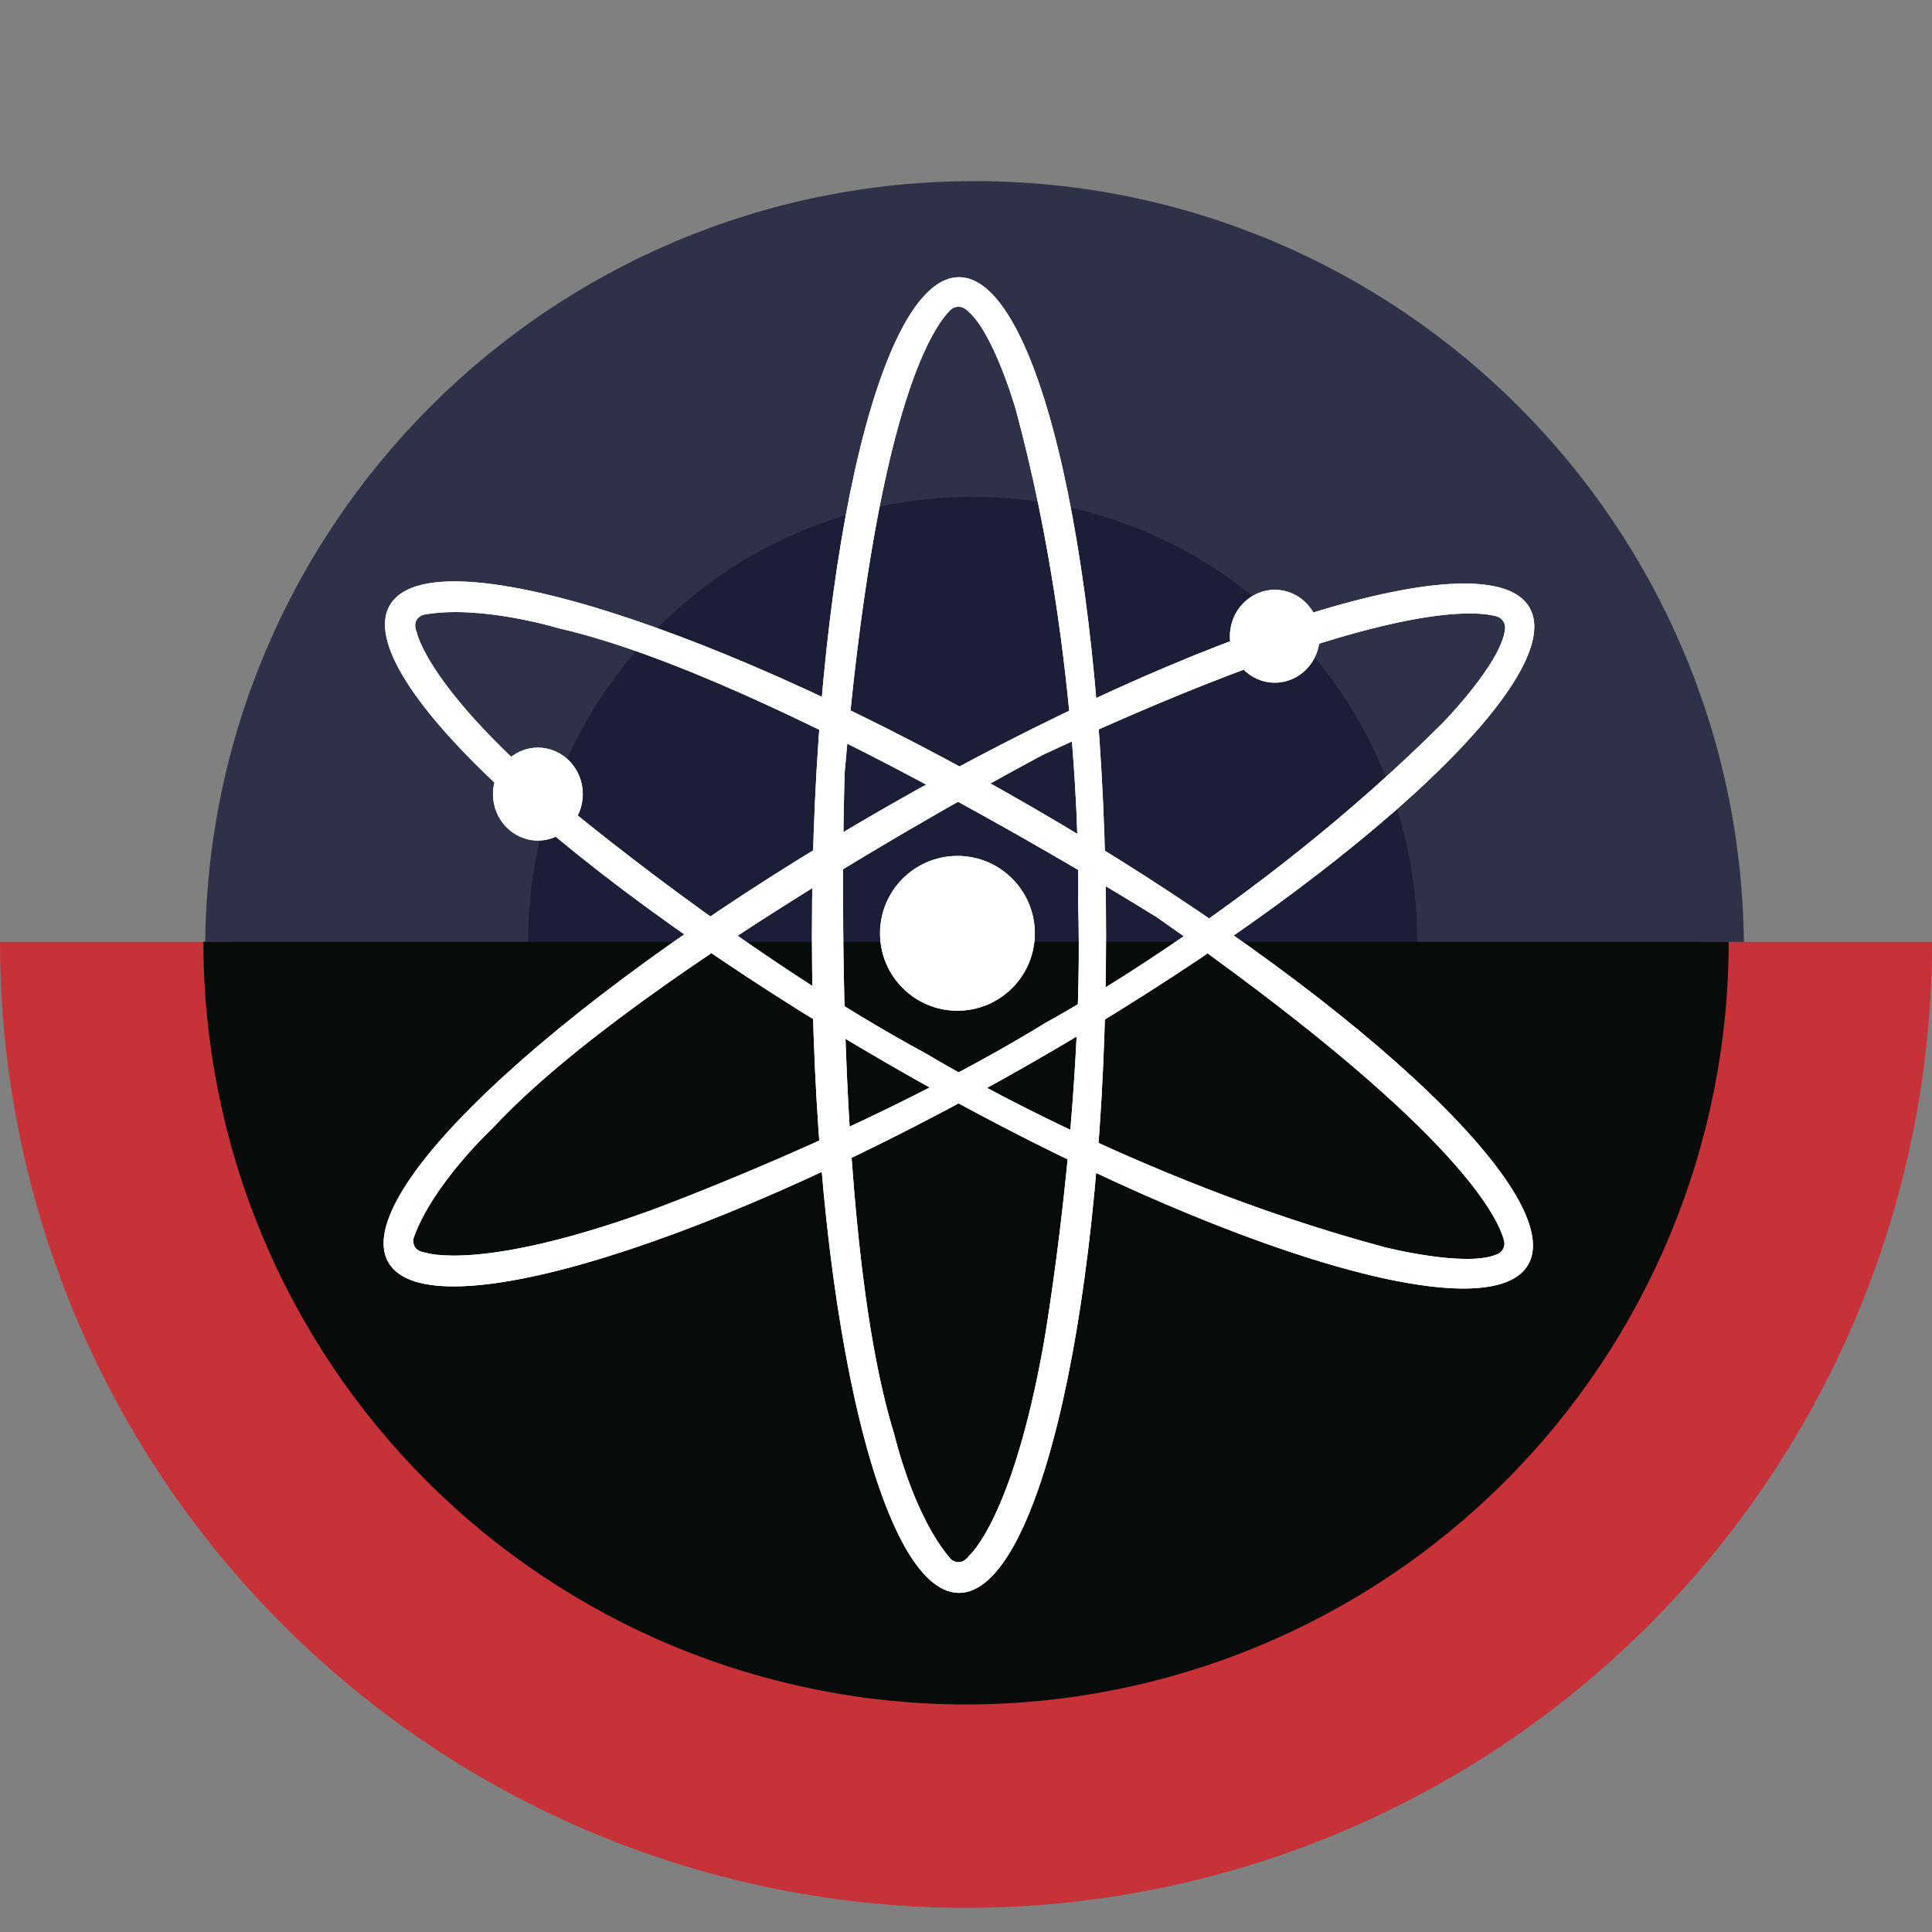 <svg width="40" height="40" fill="none" xmlns="http://www.w3.org/2000/svg">
<rect width="100%" height="100%" fill="#808080" stroke="none"/>
<path d="M20.176 35.609C28.974 35.609 36.106 28.478 36.106 19.68C36.106 10.883 28.974 3.75 20.176 3.75C11.379 3.75 4.248 10.883 4.248 19.68C4.248 28.478 11.379 35.609 20.176 35.609Z" fill="#2E3148"></path><path d="M20.139 28.695C25.221 28.695 29.342 24.574 29.342 19.491C29.342 14.409 25.221 10.287 20.139 10.287C15.055 10.287 10.935 14.409 10.935 19.491C10.935 24.574 15.055 28.695 20.139 28.695Z" fill="#1B1E36"></path><path d="M40 19.5C40 22.126 39.482 24.726 38.477 27.154C37.472 29.58 35.999 31.785 34.142 33.641C32.285 35.499 30.08 36.972 27.654 37.977C25.227 38.982 22.626 39.5 20 39.5C17.374 39.5 14.773 38.982 12.346 37.977C9.92 36.972 7.715 35.499 5.857 33.641C4.001 31.785 2.528 29.58 1.523 27.154C0.518 24.726 0 22.126 0 19.5H4.794C4.794 21.496 5.186 23.474 5.951 25.319C6.715 27.164 7.835 28.84 9.248 30.252C10.66 31.664 12.336 32.785 14.181 33.549C16.026 34.313 18.003 34.706 20 34.706C21.998 34.706 23.974 34.313 25.819 33.549C27.664 32.785 29.34 31.664 30.752 30.252C32.165 28.84 33.285 27.164 34.049 25.319C34.814 23.474 35.206 21.496 35.206 19.5H40Z" fill="#C73238"></path><path d="M35.79 19.5C35.79 21.574 35.381 23.626 34.587 25.542C33.794 27.457 32.631 29.199 31.165 30.665C29.699 32.131 27.959 33.294 26.042 34.088C24.127 34.881 22.074 35.289 20 35.289C17.926 35.289 15.874 34.881 13.957 34.088C12.043 33.294 10.301 32.131 8.835 30.665C7.369 29.199 6.206 27.457 5.412 25.542C4.619 23.626 4.211 21.574 4.211 19.5H20H35.79Z" fill="#070B09"></path><path d="M19.855 5.739C18.174 5.739 16.81 11.836 16.81 19.359C16.81 26.881 18.174 32.979 19.855 32.979C21.536 32.979 22.9 26.881 22.9 19.359C22.9 11.836 21.536 5.739 19.855 5.739ZM20.065 32.21C19.872 32.466 19.68 32.274 19.68 32.274C18.906 31.377 18.519 29.71 18.519 29.71C17.165 25.352 17.488 15.994 17.488 15.994C18.124 8.565 19.281 6.81 19.675 6.42C19.716 6.38 19.769 6.356 19.825 6.351C19.881 6.347 19.938 6.362 19.984 6.395C20.555 6.8 21.035 8.495 21.035 8.495C22.451 13.75 22.322 18.686 22.322 18.686C22.451 22.98 21.614 27.787 21.614 27.787C20.969 31.44 20.065 32.21 20.065 32.21Z" fill="white"></path><path d="M31.668 12.58C30.831 11.121 24.864 12.974 18.336 16.716C11.807 20.46 7.203 24.677 8.04 26.135C8.876 27.594 14.844 25.743 21.371 21.999C27.9 18.255 32.505 14.037 31.668 12.58ZM8.811 25.935C8.491 25.895 8.564 25.631 8.564 25.631C8.956 24.514 10.207 23.349 10.207 23.349C13.316 20.005 21.594 15.627 21.594 15.627C28.354 12.482 30.454 12.615 30.986 12.761C31.041 12.777 31.089 12.811 31.12 12.857C31.153 12.905 31.166 12.961 31.161 13.018C31.096 13.716 29.863 14.974 29.863 14.974C26.011 18.82 21.666 21.165 21.666 21.165C18.005 23.414 13.419 25.079 13.419 25.079C9.929 26.336 8.811 25.935 8.811 25.935Z" fill="white"></path><path d="M31.639 26.184C32.482 24.729 27.89 20.491 21.385 16.72C14.88 12.949 8.912 11.074 8.07 12.531C7.227 13.989 11.82 18.223 18.329 21.994C24.837 25.766 30.796 27.641 31.639 26.184ZM8.629 13.094C8.505 12.798 8.767 12.728 8.767 12.728C9.932 12.508 11.568 13.008 11.568 13.008C16.017 14.021 23.954 18.993 23.954 18.993C30.062 23.268 31 25.15 31.14 25.685C31.155 25.74 31.149 25.798 31.125 25.849C31.1 25.9 31.059 25.941 31.007 25.964C30.37 26.256 28.664 25.821 28.664 25.821C23.405 24.411 19.199 21.828 19.199 21.828C15.42 19.79 11.682 16.654 11.682 16.654C8.844 14.263 8.63 13.096 8.63 13.096L8.629 13.094Z" fill="white"></path><path d="M19.823 20.926C20.708 20.926 21.425 20.209 21.425 19.324C21.425 18.439 20.708 17.721 19.823 17.721C18.938 17.721 18.22 18.439 18.22 19.324C18.22 20.209 18.938 20.926 19.823 20.926Z" fill="white"></path><path d="M26.394 14.134C26.906 14.134 27.323 13.704 27.323 13.173C27.323 12.641 26.906 12.211 26.394 12.211C25.88 12.211 25.464 12.641 25.464 13.173C25.464 13.704 25.88 14.134 26.394 14.134Z" fill="white"></path><path d="M11.137 17.403C11.65 17.403 12.066 16.971 12.066 16.441C12.066 15.91 11.65 15.479 11.137 15.479C10.624 15.479 10.207 15.91 10.207 16.441C10.207 16.971 10.624 17.403 11.137 17.403Z" fill="white"></path><path d="M19.855 5.739C18.174 5.739 16.81 11.836 16.81 19.359C16.81 26.881 18.174 32.979 19.855 32.979C21.536 32.979 22.9 26.881 22.9 19.359C22.9 11.836 21.536 5.739 19.855 5.739ZM20.065 32.21C19.872 32.466 19.68 32.274 19.68 32.274C18.906 31.377 18.519 29.71 18.519 29.71C17.165 25.352 17.488 15.994 17.488 15.994C18.124 8.565 19.281 6.81 19.675 6.42C19.716 6.38 19.769 6.356 19.825 6.351C19.881 6.347 19.938 6.362 19.984 6.395C20.555 6.8 21.035 8.495 21.035 8.495C22.451 13.75 22.322 18.686 22.322 18.686C22.451 22.98 21.614 27.787 21.614 27.787C20.969 31.44 20.065 32.21 20.065 32.21Z" fill="white"></path><path d="M31.668 12.58C30.831 11.121 24.864 12.974 18.336 16.716C11.807 20.46 7.203 24.677 8.04 26.135C8.876 27.594 14.844 25.743 21.371 21.999C27.9 18.255 32.505 14.037 31.668 12.58ZM8.811 25.935C8.491 25.895 8.564 25.631 8.564 25.631C8.956 24.514 10.207 23.349 10.207 23.349C13.316 20.005 21.594 15.627 21.594 15.627C28.354 12.482 30.454 12.615 30.986 12.761C31.041 12.777 31.089 12.811 31.12 12.857C31.153 12.905 31.166 12.961 31.161 13.018C31.096 13.716 29.863 14.974 29.863 14.974C26.011 18.82 21.666 21.165 21.666 21.165C18.005 23.414 13.419 25.079 13.419 25.079C9.929 26.336 8.811 25.935 8.811 25.935Z" fill="white"></path><path d="M31.639 26.184C32.482 24.729 27.89 20.491 21.385 16.72C14.88 12.949 8.912 11.074 8.07 12.531C7.227 13.989 11.82 18.223 18.329 21.994C24.837 25.766 30.796 27.641 31.639 26.184ZM8.629 13.094C8.505 12.798 8.767 12.728 8.767 12.728C9.932 12.508 11.568 13.008 11.568 13.008C16.017 14.021 23.954 18.993 23.954 18.993C30.062 23.268 31 25.15 31.14 25.685C31.155 25.74 31.149 25.798 31.125 25.849C31.1 25.9 31.059 25.941 31.007 25.964C30.37 26.256 28.664 25.821 28.664 25.821C23.405 24.411 19.199 21.828 19.199 21.828C15.42 19.79 11.682 16.654 11.682 16.654C8.844 14.263 8.63 13.096 8.63 13.096L8.629 13.094Z" fill="white"></path><path d="M19.823 20.926C20.708 20.926 21.425 20.209 21.425 19.324C21.425 18.439 20.708 17.721 19.823 17.721C18.938 17.721 18.22 18.439 18.22 19.324C18.22 20.209 18.938 20.926 19.823 20.926Z" fill="white"></path><path d="M26.394 14.134C26.906 14.134 27.323 13.704 27.323 13.173C27.323 12.641 26.906 12.211 26.394 12.211C25.88 12.211 25.464 12.641 25.464 13.173C25.464 13.704 25.88 14.134 26.394 14.134Z" fill="white"></path><path d="M11.137 17.403C11.65 17.403 12.066 16.971 12.066 16.441C12.066 15.91 11.65 15.479 11.137 15.479C10.624 15.479 10.207 15.91 10.207 16.441C10.207 16.971 10.624 17.403 11.137 17.403Z" fill="white"></path></svg>
